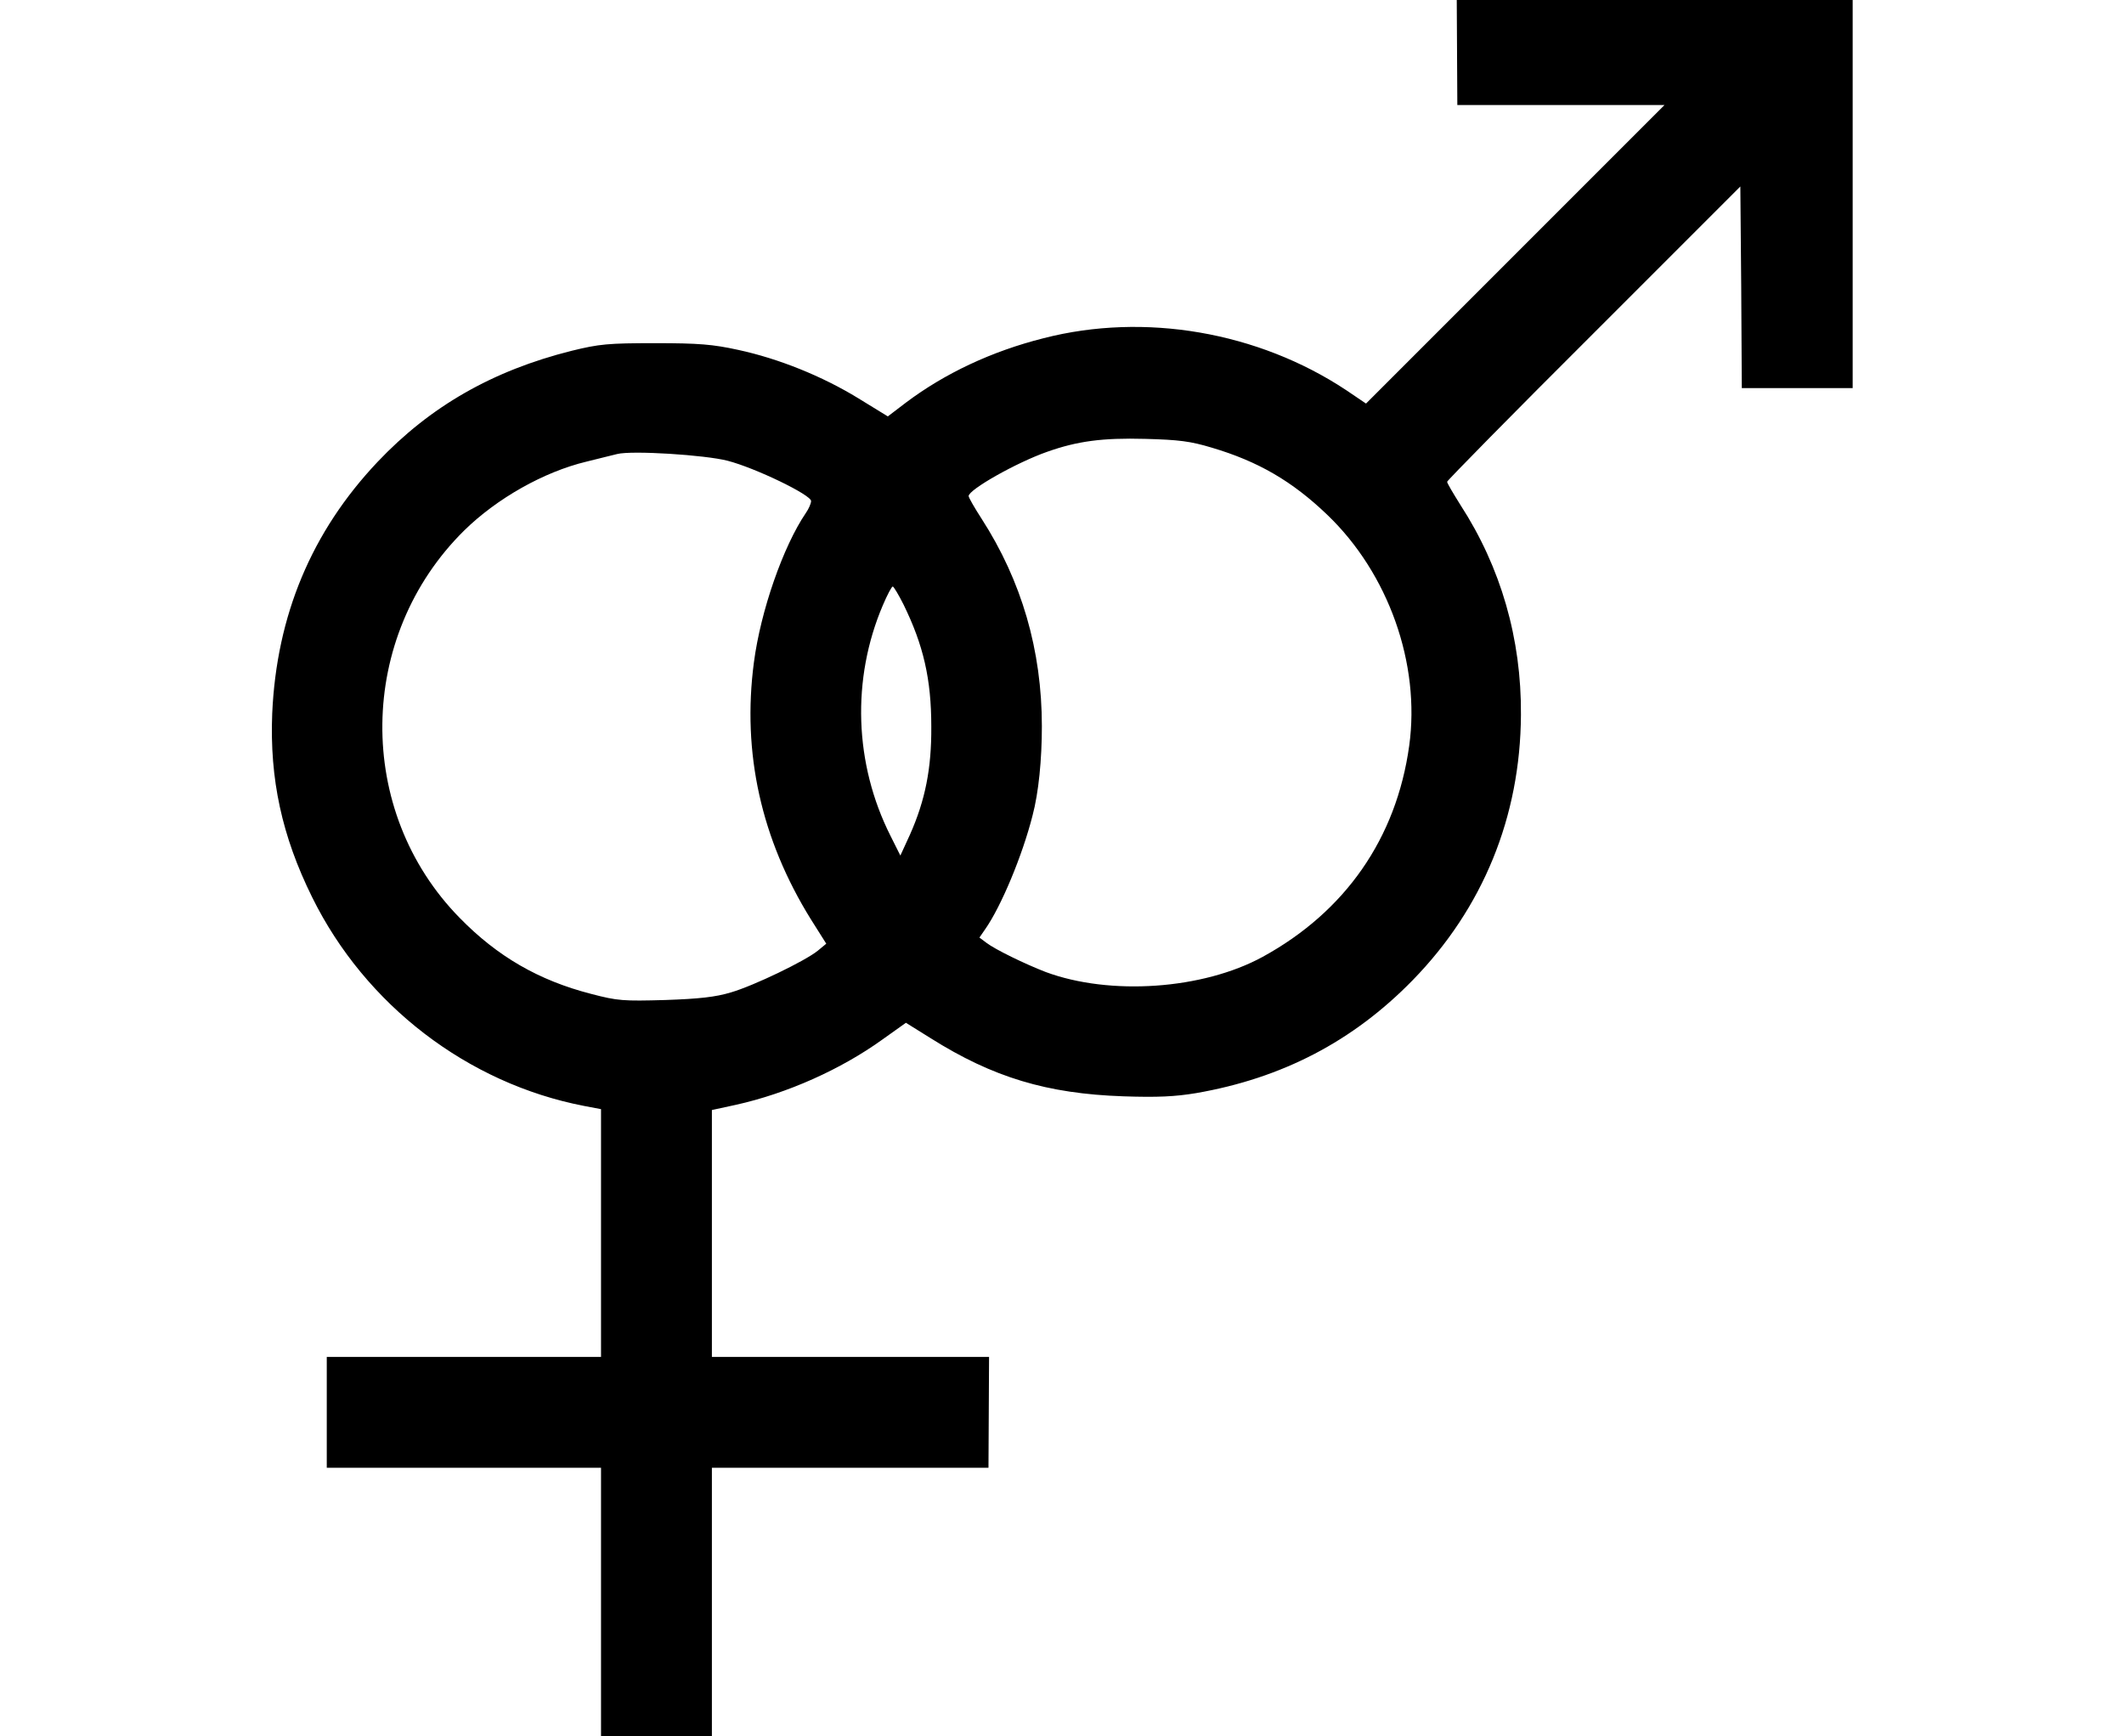 <?xml version="1.0" standalone="no"?>
<!DOCTYPE svg PUBLIC "-//W3C//DTD SVG 20010904//EN"
 "http://www.w3.org/TR/2001/REC-SVG-20010904/DTD/svg10.dtd">
<svg version="1.0" xmlns="http://www.w3.org/2000/svg"
 width="728pt" height="595pt" viewBox="0 0 728 595"
 preserveAspectRatio="xMidYMid meet">
<g transform="translate(0,595) scale(0.1,-0.1)"
fill="#000000" stroke="none">
<path d="M4994 5770 l1 -180 355 0 355 0 -511 -511 -512 -512 -68 46 c-302
200 -691 267 -1037 178 -179 -45 -339 -121 -471 -220 l-63 -48 -101 62 c-124
76 -273 136 -412 166 -87 19 -135 23 -285 23 -161 0 -191 -3 -285 -26 -272
-68 -486 -191 -666 -381 -226 -239 -346 -526 -361 -862 -9 -224 33 -420 137
-630 182 -369 533 -638 932 -715 l58 -11 0 -425 0 -424 -470 0 -470 0 0 -190
0 -190 470 0 470 0 0 -460 0 -460 190 0 190 0 0 460 0 460 474 0 474 0 1 190
1 190 -475 0 -475 0 0 423 0 423 83 18 c175 39 359 121 502 224 l80 57 85 -53
c213 -134 398 -190 660 -199 118 -4 178 -1 250 11 294 51 537 177 742 387 241
247 369 560 371 909 2 261 -69 506 -207 719 -25 40 -46 75 -46 80 0 4 226 234
503 510 l502 502 3 -345 2 -346 190 0 190 0 0 665 0 665 -678 0 -679 0 1 -180z
m-841 -1354 c159 -47 276 -115 396 -230 210 -201 320 -511 281 -792 -44 -317
-219 -568 -502 -723 -205 -112 -523 -134 -744 -52 -70 27 -173 77 -203 100
l-24 18 20 29 c54 77 127 251 162 389 21 79 32 192 32 306 0 260 -69 498 -207
712 -24 37 -44 72 -44 77 0 22 164 115 270 152 102 36 188 48 335 44 115 -3
155 -8 228 -30z m-1659 -45 c96 -25 286 -117 286 -138 0 -8 -8 -27 -18 -41
-78 -115 -155 -336 -178 -512 -41 -310 25 -606 195 -880 l53 -84 -29 -24 c-43
-35 -219 -120 -298 -143 -53 -16 -109 -22 -225 -26 -143 -4 -163 -3 -254 21
-179 46 -321 128 -450 260 -360 366 -353 965 15 1328 112 110 273 201 419 236
47 12 94 23 105 26 50 13 302 -3 379 -23z m603 -493 c68 -139 95 -255 95 -418
1 -144 -21 -253 -73 -370 l-33 -72 -34 68 c-124 246 -134 537 -26 790 15 35
30 64 34 64 3 0 20 -28 37 -62z"/>
</g>
</svg>

